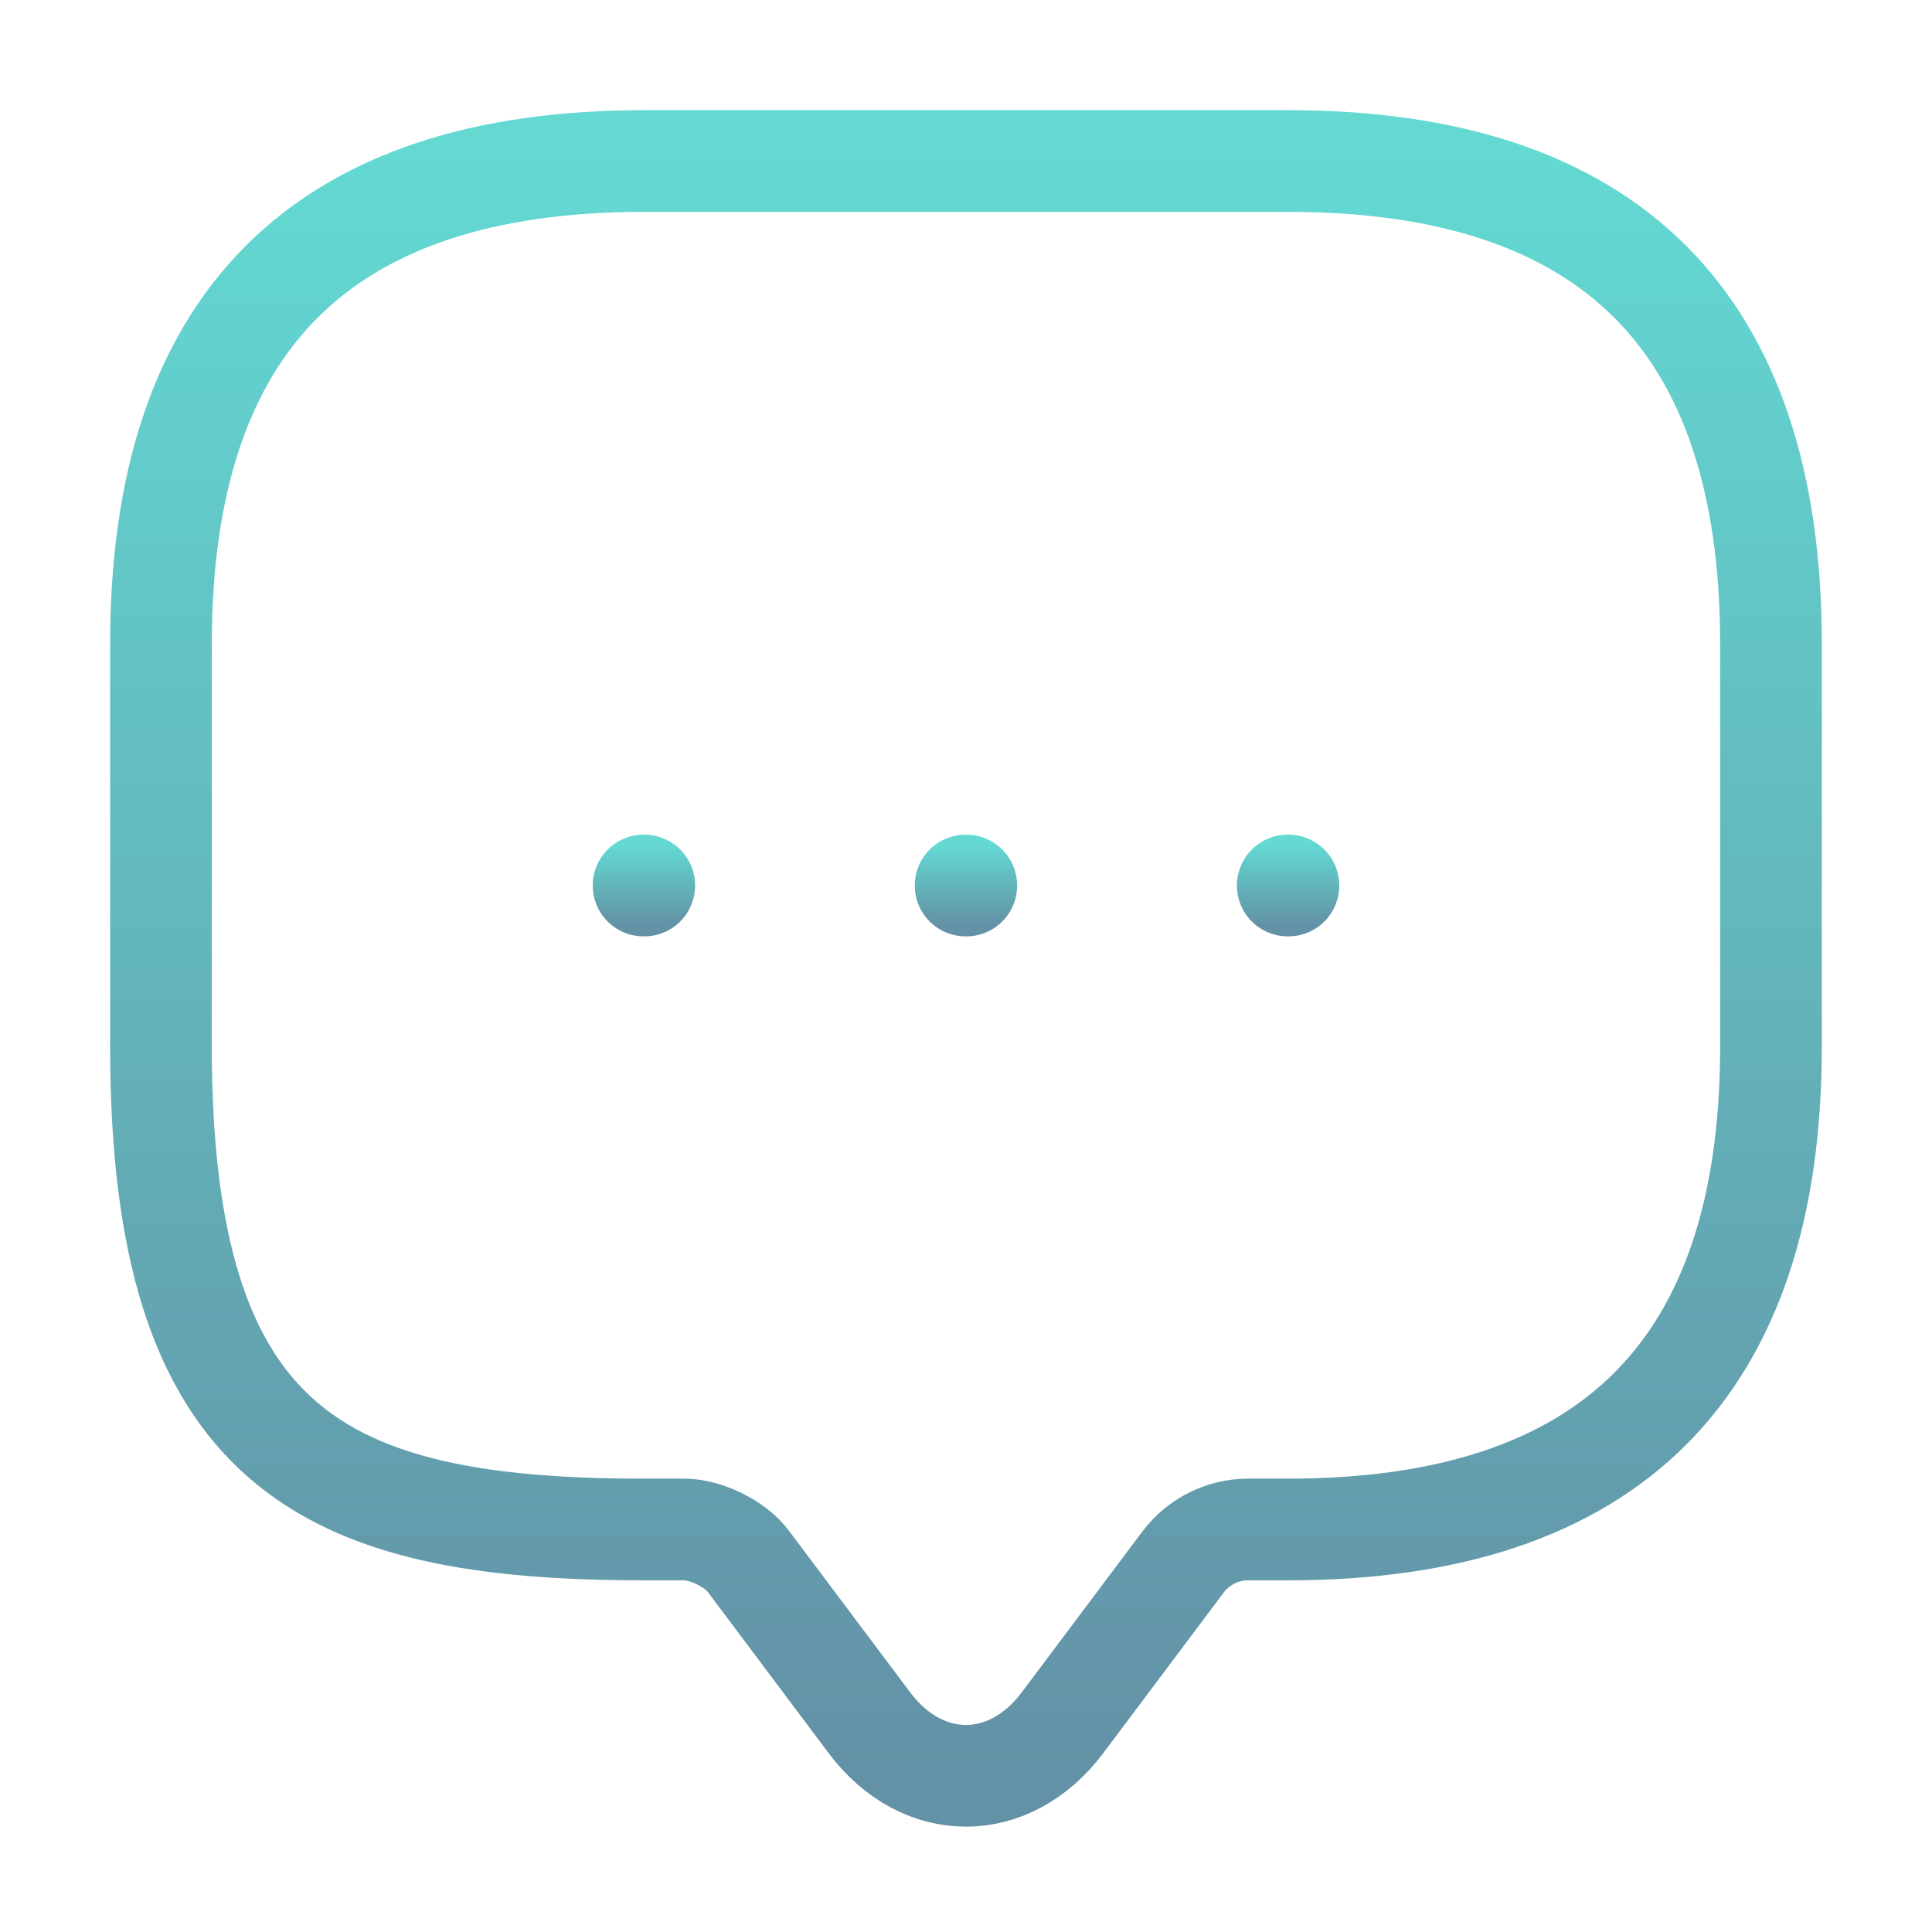 <svg width="38" height="38" viewBox="0 0 38 38" fill="none" xmlns="http://www.w3.org/2000/svg">
<path d="M13.458 30.083H12.666C6.333 30.083 3.166 28.5 3.166 20.583V12.666C3.166 6.333 6.333 3.167 12.666 3.167H25.333C31.666 3.167 34.833 6.333 34.833 12.666V20.583C34.833 26.916 31.666 30.083 25.333 30.083H24.541C24.05 30.083 23.575 30.321 23.274 30.716L20.899 33.883C19.854 35.276 18.144 35.276 17.099 33.883L14.724 30.716C14.471 30.368 13.885 30.083 13.458 30.083Z" stroke="url(#paint0_linear_673_424)" stroke-opacity="0.61" stroke-width="2" stroke-miterlimit="10" stroke-linecap="round" stroke-linejoin="round"/>
<path d="M25.328 17.417H25.342" stroke="url(#paint1_linear_673_424)" stroke-opacity="0.61" stroke-width="2" stroke-linecap="round" stroke-linejoin="round"/>
<path d="M18.992 17.417H19.006" stroke="url(#paint2_linear_673_424)" stroke-opacity="0.61" stroke-width="2" stroke-linecap="round" stroke-linejoin="round"/>
<path d="M12.658 17.417H12.672" stroke="url(#paint3_linear_673_424)" stroke-opacity="0.61" stroke-width="2" stroke-linecap="round" stroke-linejoin="round"/>
<defs>
<linearGradient id="paint0_linear_673_424" x1="18.999" y1="3.167" x2="18.999" y2="34.928" gradientUnits="userSpaceOnUse">
<stop stop-color="#00C1B6"/>
<stop offset="1" stop-color="#004B6C"/>
</linearGradient>
<linearGradient id="paint1_linear_673_424" x1="25.335" y1="16.625" x2="25.335" y2="18.208" gradientUnits="userSpaceOnUse">
<stop stop-color="#00C1B6"/>
<stop offset="1" stop-color="#004B6C"/>
</linearGradient>
<linearGradient id="paint2_linear_673_424" x1="18.999" y1="16.625" x2="18.999" y2="18.208" gradientUnits="userSpaceOnUse">
<stop stop-color="#00C1B6"/>
<stop offset="1" stop-color="#004B6C"/>
</linearGradient>
<linearGradient id="paint3_linear_673_424" x1="12.665" y1="16.625" x2="12.665" y2="18.208" gradientUnits="userSpaceOnUse">
<stop stop-color="#00C1B6"/>
<stop offset="1" stop-color="#004B6C"/>
</linearGradient>
</defs>
</svg>
